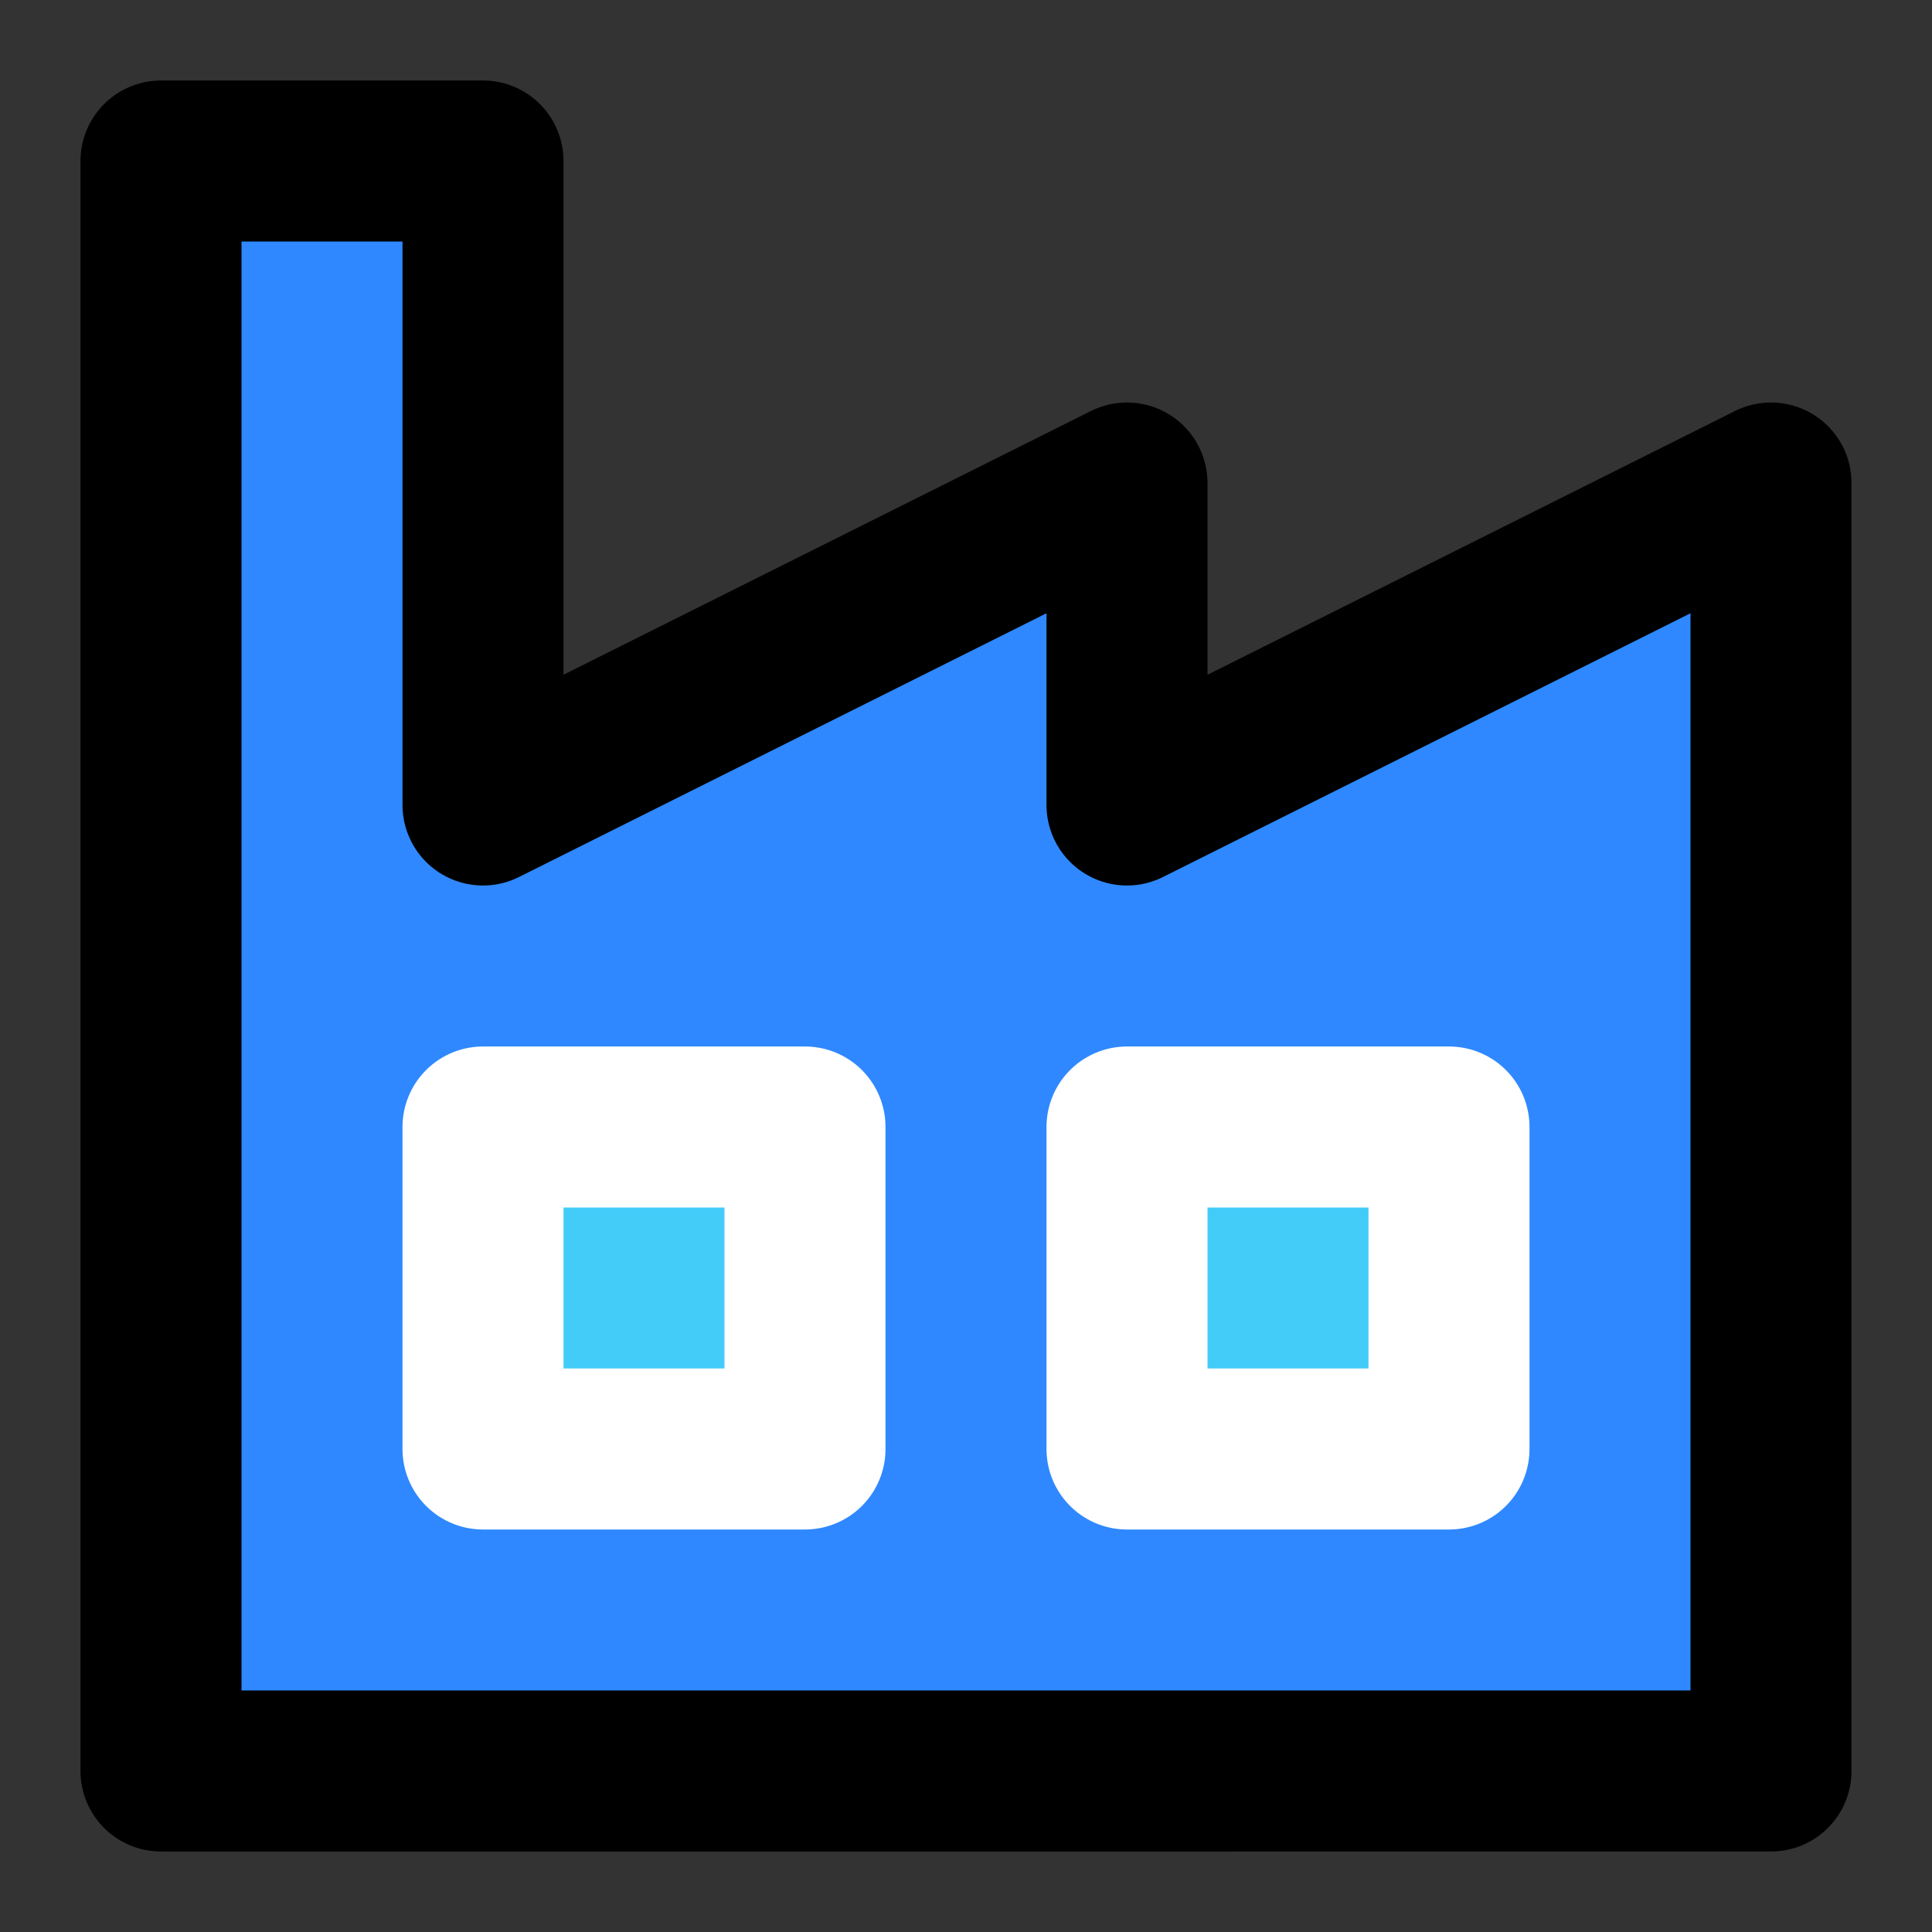 <svg width="48" height="48" fill="none" xmlns="http://www.w3.org/2000/svg"><rect width="100%" height="100%" fill="#333333" stroke="none"/><path d="M4 44V4h8v16l16-8v8l16-8v32H4Z" fill="#2F88FF" stroke="#000" stroke-width="4" stroke-linecap="round" stroke-linejoin="round"/><path fill="#43CCF8" stroke="#fff" stroke-width="4" stroke-linecap="round" stroke-linejoin="round" d="M12 28h8v8h-8zM28 28h8v8h-8z"/></svg>